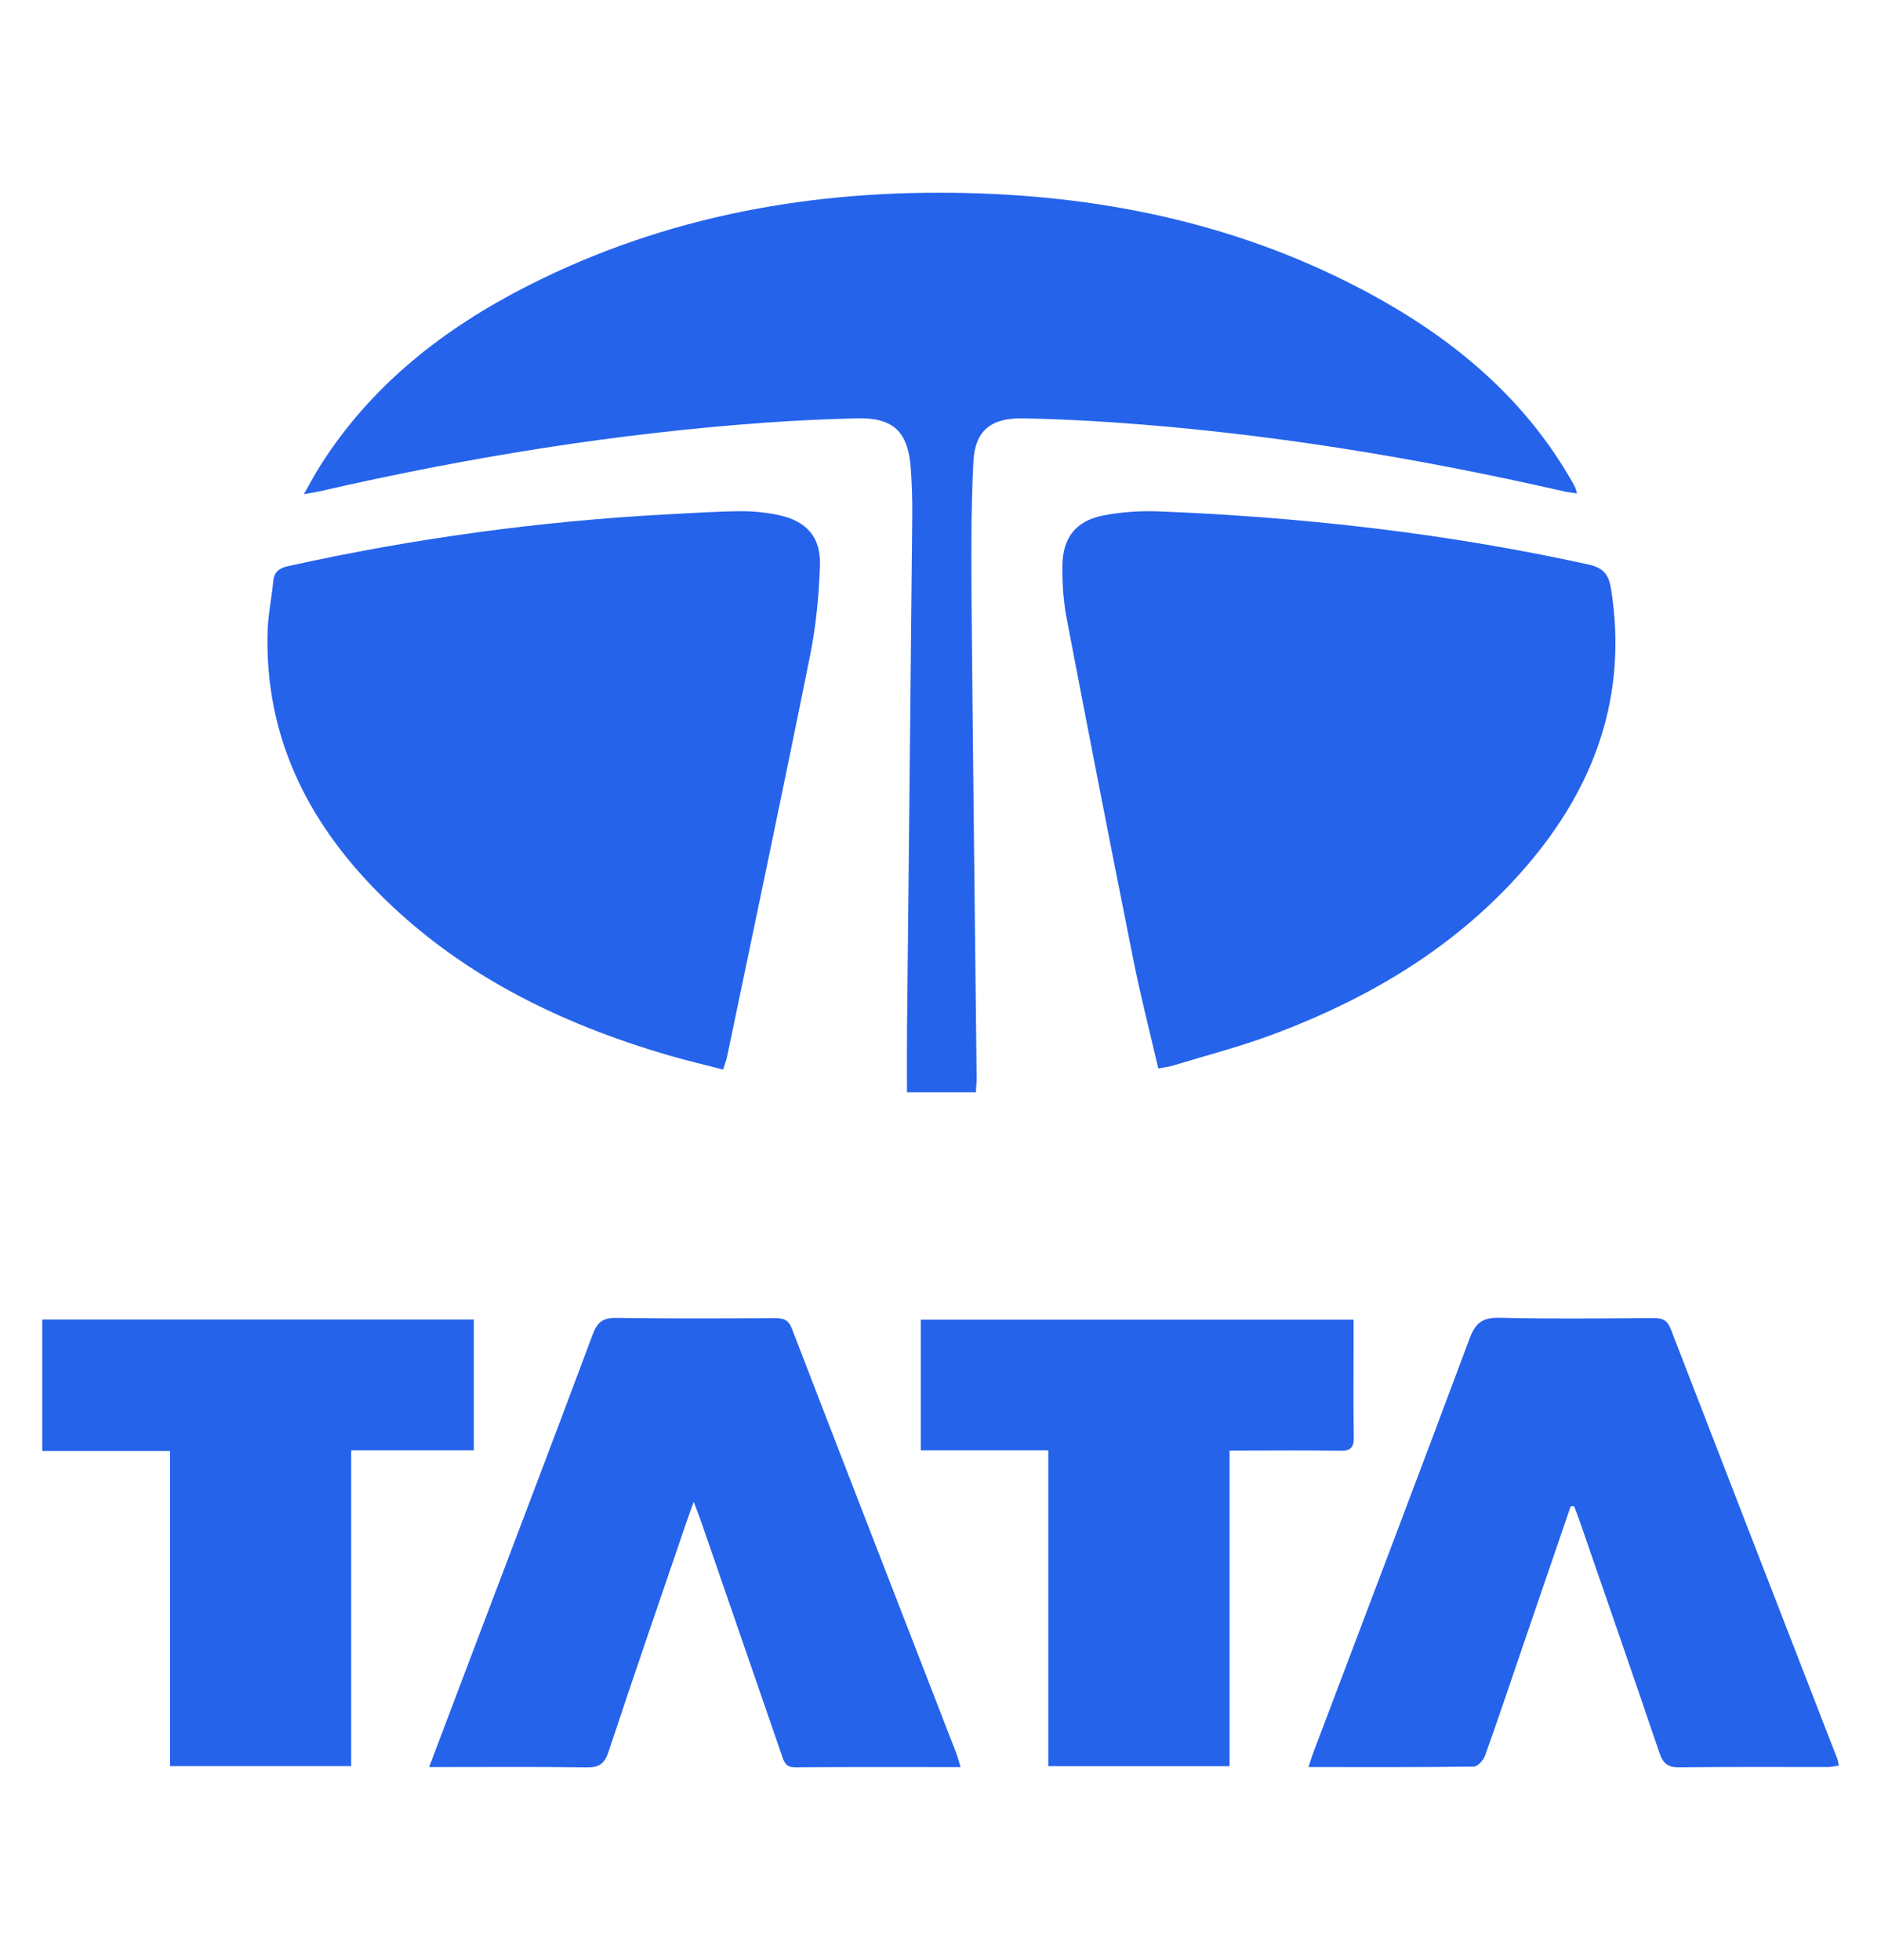 <svg width="190" height="198" viewBox="0 0 190 198" fill="#2563eb" xmlns="http://www.w3.org/2000/svg">
<path d="M98.57 110.332C96.245 110.332 94.027 110.332 91.616 110.332C91.616 108.144 91.598 106.026 91.619 103.908C91.793 86.667 91.982 69.43 92.147 52.189C92.162 50.513 92.117 48.829 91.985 47.159C91.701 43.567 90.173 42.166 86.581 42.255C83.533 42.331 80.481 42.468 77.439 42.685C62.194 43.765 47.157 46.213 32.269 49.631C31.881 49.72 31.488 49.775 30.694 49.915C31.335 48.795 31.787 47.931 32.306 47.107C37.481 38.898 44.844 33.169 53.36 28.844C67.327 21.752 82.279 19.112 97.817 19.502C112.036 19.859 125.658 22.808 138.272 29.61C146.597 34.1 153.719 39.95 158.567 48.255C158.747 48.563 158.927 48.871 159.089 49.186C159.156 49.317 159.181 49.47 159.291 49.839C158.775 49.76 158.366 49.723 157.969 49.631C143.029 46.222 127.946 43.741 112.646 42.679C109.552 42.465 106.452 42.316 103.352 42.258C100.123 42.197 98.479 43.469 98.32 46.653C98.07 51.673 98.1 56.715 98.146 61.745C98.283 77.459 98.479 93.171 98.65 108.885C98.653 109.34 98.601 109.786 98.57 110.332Z" fill="#2563eb"/>
<path d="M73.042 108.037C71.159 107.549 69.341 107.124 67.549 106.603C56.461 103.361 46.315 98.387 38.106 90.064C30.929 82.785 26.709 74.175 27.033 63.716C27.085 62.047 27.442 60.39 27.6 58.723C27.695 57.746 28.201 57.386 29.129 57.179C41.759 54.386 54.529 52.638 67.446 51.954C69.881 51.826 72.319 51.661 74.754 51.636C76.063 51.624 77.403 51.762 78.684 52.036C81.452 52.635 82.916 54.246 82.825 57.072C82.724 60.106 82.437 63.17 81.839 66.142C79.118 79.69 76.258 93.21 73.442 106.737C73.362 107.121 73.213 107.491 73.042 108.037Z" fill="#2563eb"/>
<path d="M116.998 107.921C116.14 104.213 115.213 100.627 114.49 97.001C112.189 85.489 109.94 73.965 107.737 62.431C107.404 60.695 107.291 58.891 107.313 57.121C107.346 54.295 108.698 52.598 111.459 52.064C113.287 51.71 115.201 51.582 117.062 51.655C131.669 52.235 146.148 53.877 160.447 57.02C162.107 57.386 162.528 58.177 162.751 59.605C164.414 70.308 161.082 79.483 154.167 87.516C147.259 95.542 138.443 100.783 128.648 104.463C125.328 105.711 121.868 106.6 118.469 107.637C118.047 107.772 117.599 107.811 116.998 107.921Z" fill="#2563eb"/>
<path d="M97.026 178.498C91.281 178.498 85.794 178.477 80.311 178.519C79.31 178.528 79.172 177.884 78.941 177.216C76.255 169.437 73.57 161.654 70.882 153.875C70.671 153.27 70.439 152.672 70.076 151.698C69.75 152.602 69.542 153.151 69.353 153.71C66.71 161.453 64.037 169.186 61.465 176.951C61.05 178.208 60.464 178.55 59.201 178.528C54.474 178.452 49.748 178.492 45.021 178.492C44.536 178.492 44.051 178.492 43.346 178.492C44.932 174.295 46.422 170.364 47.911 166.433C51.908 155.886 55.93 145.347 59.875 134.778C60.342 133.527 60.925 133.1 62.271 133.121C67.608 133.207 72.945 133.17 78.281 133.149C79.124 133.146 79.636 133.289 79.99 134.208C85.504 148.527 91.067 162.829 96.611 177.137C96.752 177.503 96.84 177.888 97.026 178.498Z" fill="#2563eb"/>
<path d="M158.653 152.153C157.06 156.804 155.467 161.453 153.877 166.104C152.596 169.855 151.339 173.615 150.002 177.347C149.837 177.808 149.258 178.44 148.861 178.446C143.38 178.519 137.897 178.495 132.167 178.495C132.374 177.875 132.514 177.417 132.682 176.969C137.949 163.043 143.249 149.126 148.455 135.175C149.053 133.576 149.81 133.066 151.513 133.109C156.694 133.24 161.884 133.17 167.069 133.139C167.938 133.133 168.424 133.365 168.762 134.244C174.362 148.753 179.998 163.25 185.621 177.75C185.676 177.887 185.676 178.046 185.731 178.348C185.338 178.4 184.962 178.489 184.587 178.489C179.604 178.498 174.621 178.455 169.641 178.522C168.463 178.538 167.978 178.119 167.612 177.036C164.954 169.192 162.232 161.367 159.526 153.539C159.361 153.066 159.175 152.602 158.995 152.135C158.882 152.144 158.766 152.15 158.653 152.153Z" fill="#2563eb"/>
<path d="M35.473 178.397C29.309 178.397 23.34 178.397 17.177 178.397C17.177 167.804 17.177 157.265 17.177 146.571C12.789 146.571 8.593 146.571 4.269 146.571C4.269 142.082 4.269 137.745 4.269 133.283C18.76 133.283 33.258 133.283 47.862 133.283C47.862 137.653 47.862 141.993 47.862 146.501C43.745 146.501 39.705 146.501 35.473 146.501C35.473 157.204 35.473 167.746 35.473 178.397Z" fill="#2563eb"/>
<path d="M124.199 178.403C117.941 178.403 112.012 178.403 105.888 178.403C105.888 167.764 105.888 157.214 105.888 146.501C101.497 146.501 97.301 146.501 93.008 146.501C93.008 142.036 93.008 137.739 93.008 133.298C107.505 133.298 122.002 133.298 136.725 133.298C136.725 134.251 136.725 135.197 136.725 136.146C136.725 139.146 136.689 142.146 136.747 145.146C136.768 146.205 136.438 146.568 135.364 146.547C132.212 146.489 129.06 146.526 125.908 146.526C125.408 146.526 124.907 146.526 124.199 146.526C124.199 157.201 124.199 167.746 124.199 178.403Z" fill="#2563eb"/>
</svg>
